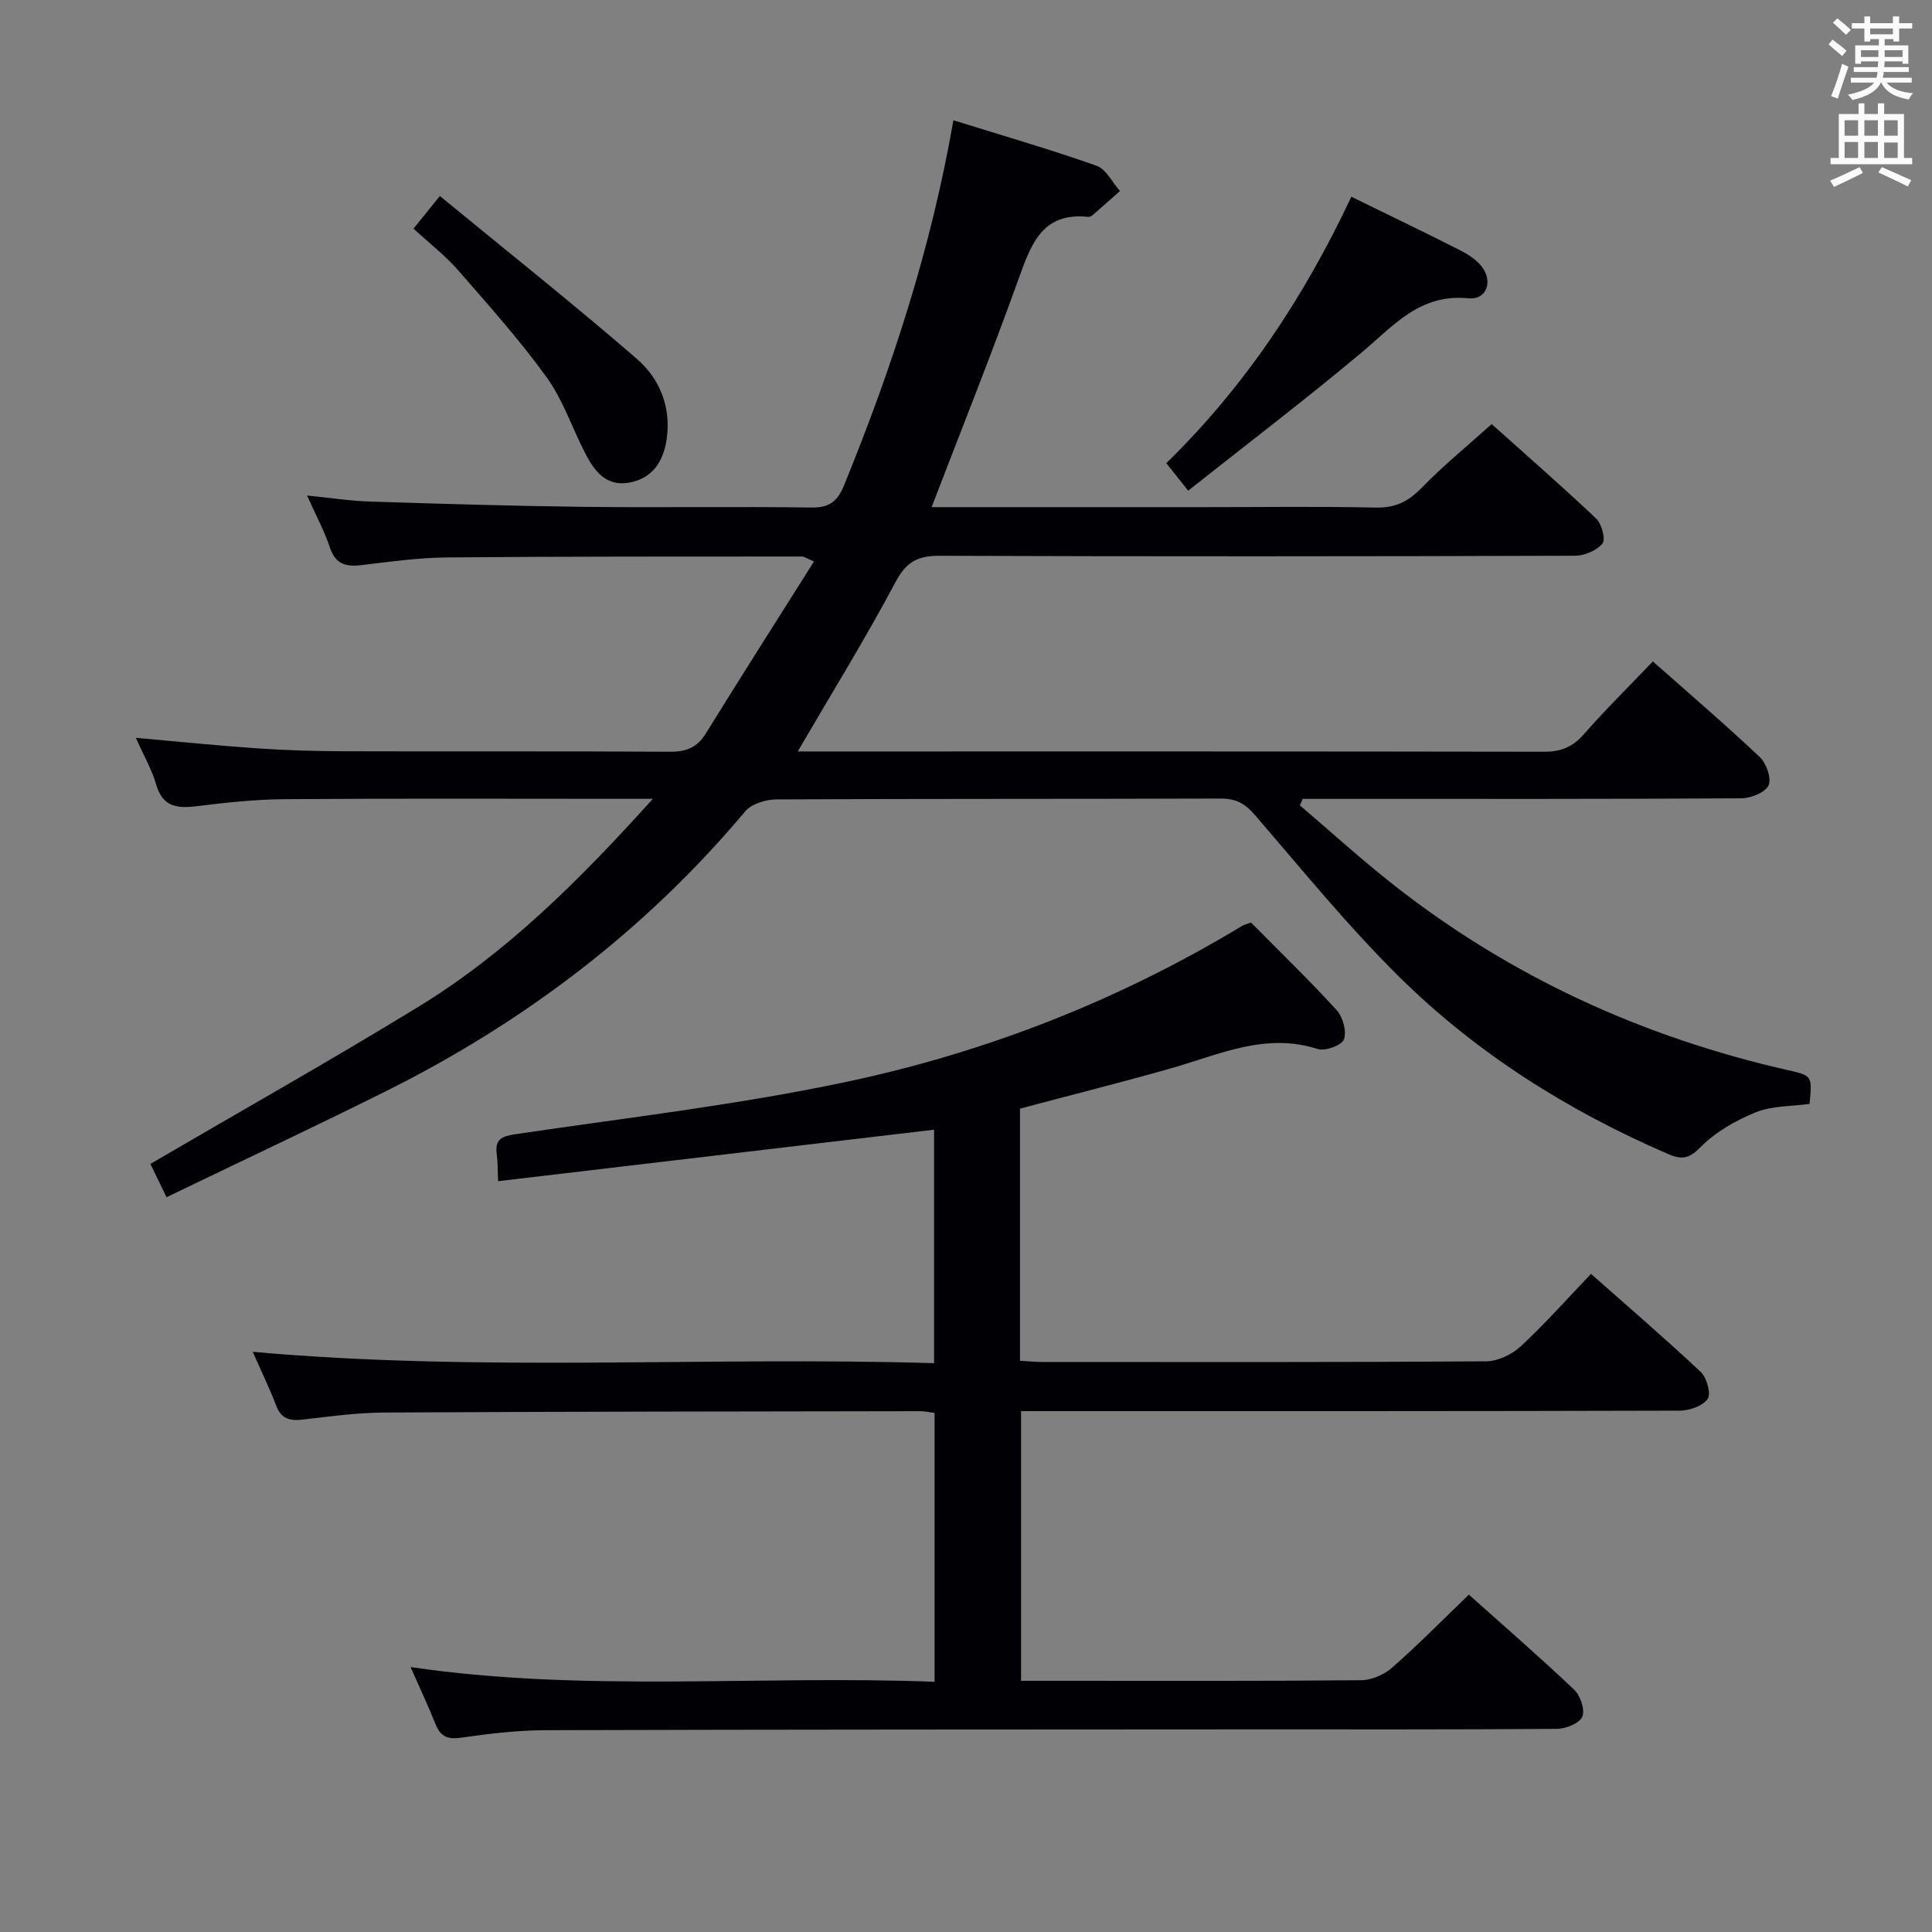 <svg enable-background="new 0 0 400 400" viewBox="0 0 400 400" xmlns="http://www.w3.org/2000/svg"><rect x="0" y="0" width="400" height="400" fill="#808080" stroke="none"/><g fill="#010105"><path d="m192.88 105h56.94c11.66 0 23.33-.17 34.99.09 4.03.09 6.76-1.23 9.52-4.08 4.39-4.54 9.33-8.55 14.5-13.21 6.64 5.95 14.27 12.6 21.63 19.55 1.16 1.1 2.01 4.34 1.31 5.19-1.2 1.46-3.74 2.52-5.72 2.52-43.83.14-87.65.17-131.48.01-4.52-.02-6.91 1.21-9.14 5.4-6.23 11.71-13.21 23.01-20.27 35.11h5.08c49.82 0 99.65-.03 149.47.06 3.47.01 5.9-.99 8.2-3.61 4.48-5.11 9.33-9.89 14.3-15.09 7.6 6.73 15.04 13.1 22.14 19.81 1.37 1.29 2.47 4.46 1.8 5.87-.71 1.49-3.67 2.65-5.65 2.66-26.99.17-53.99.12-80.99.12-3.27 0-6.54 0-9.81 0-.19.45-.39.89-.58 1.34 6.51 5.54 12.85 11.32 19.57 16.59 24.2 18.98 51.52 31.42 81.45 38.23 5.07 1.15 5.07 1.17 4.51 6.99-3.72.52-7.74.36-11.14 1.74-4.17 1.7-8.4 4.11-11.51 7.29-2.45 2.5-4.07 2.47-6.73 1.31-20.67-8.95-39.55-20.81-55.55-36.62-10.62-10.5-20.11-22.16-29.87-33.5-2.05-2.38-3.94-3.45-7.11-3.44-30.66.11-61.32.02-91.98.18-2.19.01-5.15.9-6.46 2.46-20.77 24.74-45.93 43.8-74.75 58.13-14.73 7.33-29.63 14.32-45.07 21.77-1.31-2.71-2.36-4.88-3.34-6.9 18.57-10.85 37.2-21.34 55.43-32.49 18.29-11.18 33.34-26.17 48.6-43.09-3.13 0-4.89 0-6.65 0-23.16 0-46.33-.1-69.49.07-6.13.04-12.28.71-18.37 1.46-4.06.5-7 .1-8.33-4.5-.91-3.14-2.6-6.05-4.2-9.66 8.79.78 16.97 1.62 25.16 2.18 5.97.41 11.96.58 17.94.6 22.5.07 44.99-.04 67.49.1 3.35.02 5.6-.85 7.4-3.76 7.31-11.83 14.79-23.55 22.41-35.64-1.63-.69-2.04-1.02-2.45-1.02-24.49.02-48.99-.03-73.48.19-5.96.05-11.92.89-17.85 1.6-3.22.38-5.32-.24-6.45-3.66-1.14-3.42-2.88-6.63-4.73-10.76 4.84.48 8.89 1.12 12.96 1.25 14.8.47 29.61.92 44.42 1.1 15.66.18 31.33-.09 46.99.14 3.82.06 5.47-1.28 6.86-4.71 9.85-24.18 17.97-48.87 22.59-75.47 10.12 3.15 19.98 6.01 29.63 9.41 1.99.7 3.26 3.44 4.86 5.24-1.89 1.67-3.77 3.35-5.68 5-.24.2-.62.38-.91.35-9.56-1-11.82 5.7-14.41 12.86-5.6 15.61-11.77 31.01-18 47.24z"/><path d="m259 190.99c5.9 5.97 12.01 11.87 17.72 18.13 1.3 1.42 2.13 4.39 1.54 6.06-.43 1.22-3.89 2.51-5.43 2.01-10.85-3.5-20.43 1.17-30.37 3.99-10.33 2.93-20.76 5.55-31.28 8.35v52.2c1.62.09 3.06.25 4.51.25 30.66.01 61.33.08 91.99-.13 2.43-.02 5.36-1.42 7.19-3.12 4.99-4.63 9.52-9.75 14.53-14.99 7.7 6.81 15.36 13.39 22.71 20.3 1.26 1.18 2.19 4.52 1.44 5.59-1.03 1.48-3.79 2.43-5.81 2.43-43.33.13-86.66.1-129.98.1-1.98 0-3.97 0-6.36 0v55.83h7.94c20.83 0 41.66.08 62.49-.12 2.18-.02 4.77-1.17 6.43-2.63 5.37-4.72 10.39-9.83 15.85-15.09 7.04 6.3 14.57 12.82 21.79 19.67 1.3 1.23 2.29 4.15 1.7 5.59-.56 1.36-3.37 2.51-5.2 2.53-21.5.17-42.99.1-64.49.11-48.33.03-96.65.02-144.98.17-5.79.02-11.62.71-17.36 1.54-2.82.41-4.35-.15-5.4-2.79-1.53-3.85-3.31-7.6-5.17-11.82 36.21 5.31 72.24 1.63 108.5 3.05 0-18.9 0-37.14 0-55.67-1.1-.14-2.05-.36-3-.36-36.99.06-73.99.08-110.98.28-5.63.03-11.26.81-16.87 1.46-2.64.31-4.42-.14-5.46-2.87-1.35-3.54-3.01-6.95-4.86-11.16 47.31 4.24 94 .93 141.06 2.35 0-16.54 0-32.59 0-48.34-29.86 3.53-59.79 7.06-90.26 10.66-.11-2.33-.06-3.97-.28-5.57-.43-3.1 1-3.73 3.9-4.16 22.97-3.41 46.12-6.07 68.81-10.9 28.9-6.15 56.29-16.91 81.7-32.28.43-.21.91-.32 1.74-.65z"/><path d="m279.78 40.73c7.97 3.9 15.29 7.42 22.53 11.09 1.6.81 3.23 1.86 4.35 3.22 2.55 3.11 1.2 7.11-2.66 6.72-10.05-1-15.48 5.69-22.05 11.19-11.68 9.79-23.82 19.02-35.95 28.64-1.87-2.35-2.99-3.77-4.53-5.7 16.21-15.81 28.54-34.35 38.31-55.16z"/><path d="m85.61 47.33c1.98-2.45 3.32-4.1 5.46-6.75 13.73 11.29 27.48 22.21 40.74 33.68 4.74 4.1 7.18 9.96 6.22 16.63-.68 4.7-2.95 8.21-7.89 9.05-4.6.78-7.03-2.36-8.86-5.87-2.76-5.28-4.65-11.15-8.08-15.92-5.62-7.79-12.07-14.99-18.4-22.25-2.61-2.98-5.81-5.45-9.19-8.57z"/></g><path d="m378.6 9.2.8-1c.9.7 1.9 1.4 2.9 2.3l-.9 1.1c-1.1-.9-2-1.7-2.8-2.4zm.5 10.7c.9-2.1 1.6-4.3 2.3-6.7.4.2.8.4 1.3.6-.7 2.1-1.5 4.3-2.2 6.6zm.4-15.2.9-.9c1 .8 2 1.6 2.8 2.4l-1 1c-1-.9-1.9-1.8-2.7-2.5zm12.5-1.3h1.2v1.4h2.7v1.1h-2.7v2.7h-1.2v-.5h-1.8v1.3h4.9v3.8h-1.2v-.5h-3.7c0 .4-.1.9-.1 1.2h5.1v1h-5.2c0 .5-.1.9-.2 1.2h6v1h-5.2c1.1 1.3 2.9 2 5.5 2.2-.4.4-.7.8-.9 1.3-2.9-.5-4.8-1.6-5.7-3.5h-.1c-.8 1.7-2.7 2.9-5.9 3.6-.2-.4-.6-.8-.9-1.1 2.8-.6 4.6-1.4 5.4-2.5h-4.8v-1h5.3c.1-.3.2-.7.2-1.2h-4.9v-1h5c0-.4 0-.8.1-1.2h-3.6v.5h-1.2v-3.8h4.9v-1.3h-1.8v.5h-1.2v-2.7h-2.6v-1.1h2.6v-1.4h1.2v1.4h4.7v-1.4zm-6.7 8.4h3.6c0-.4 0-.9 0-1.4h-3.6zm1.9-4.7h4.7v-1.2h-4.7zm6.7 3.3h-3.7v1.4h3.7z" fill="#fafbfa"/><path d="m384.7 21.4h1.3v2.2h2.8v-2.2h1.3v2.2h4.1v9.1h1.7v1.3h-16.9v-1.3h1.7v-9.1h4.1v-2.2zm.3 13.2.7 1.2c-1.8.9-3.8 1.9-6 2.9-.2-.4-.5-.8-.8-1.3 2.4-1 4.4-2 6.1-2.8zm-3.1-6.5h2.8v-3.2h-2.8zm0 4.6h2.8v-3.3h-2.8zm4.1-4.6h2.8v-3.2h-2.8zm0 4.6h2.8v-3.3h-2.8zm3.6 1.9c2.1.9 4.1 1.8 6.1 2.7l-.7 1.3c-2.2-1.1-4.2-2-6.1-2.9zm3.3-9.7h-2.8v3.2h2.8zm-2.8 7.8h2.8v-3.2h-2.8z" fill="#fafbfa"/></svg>